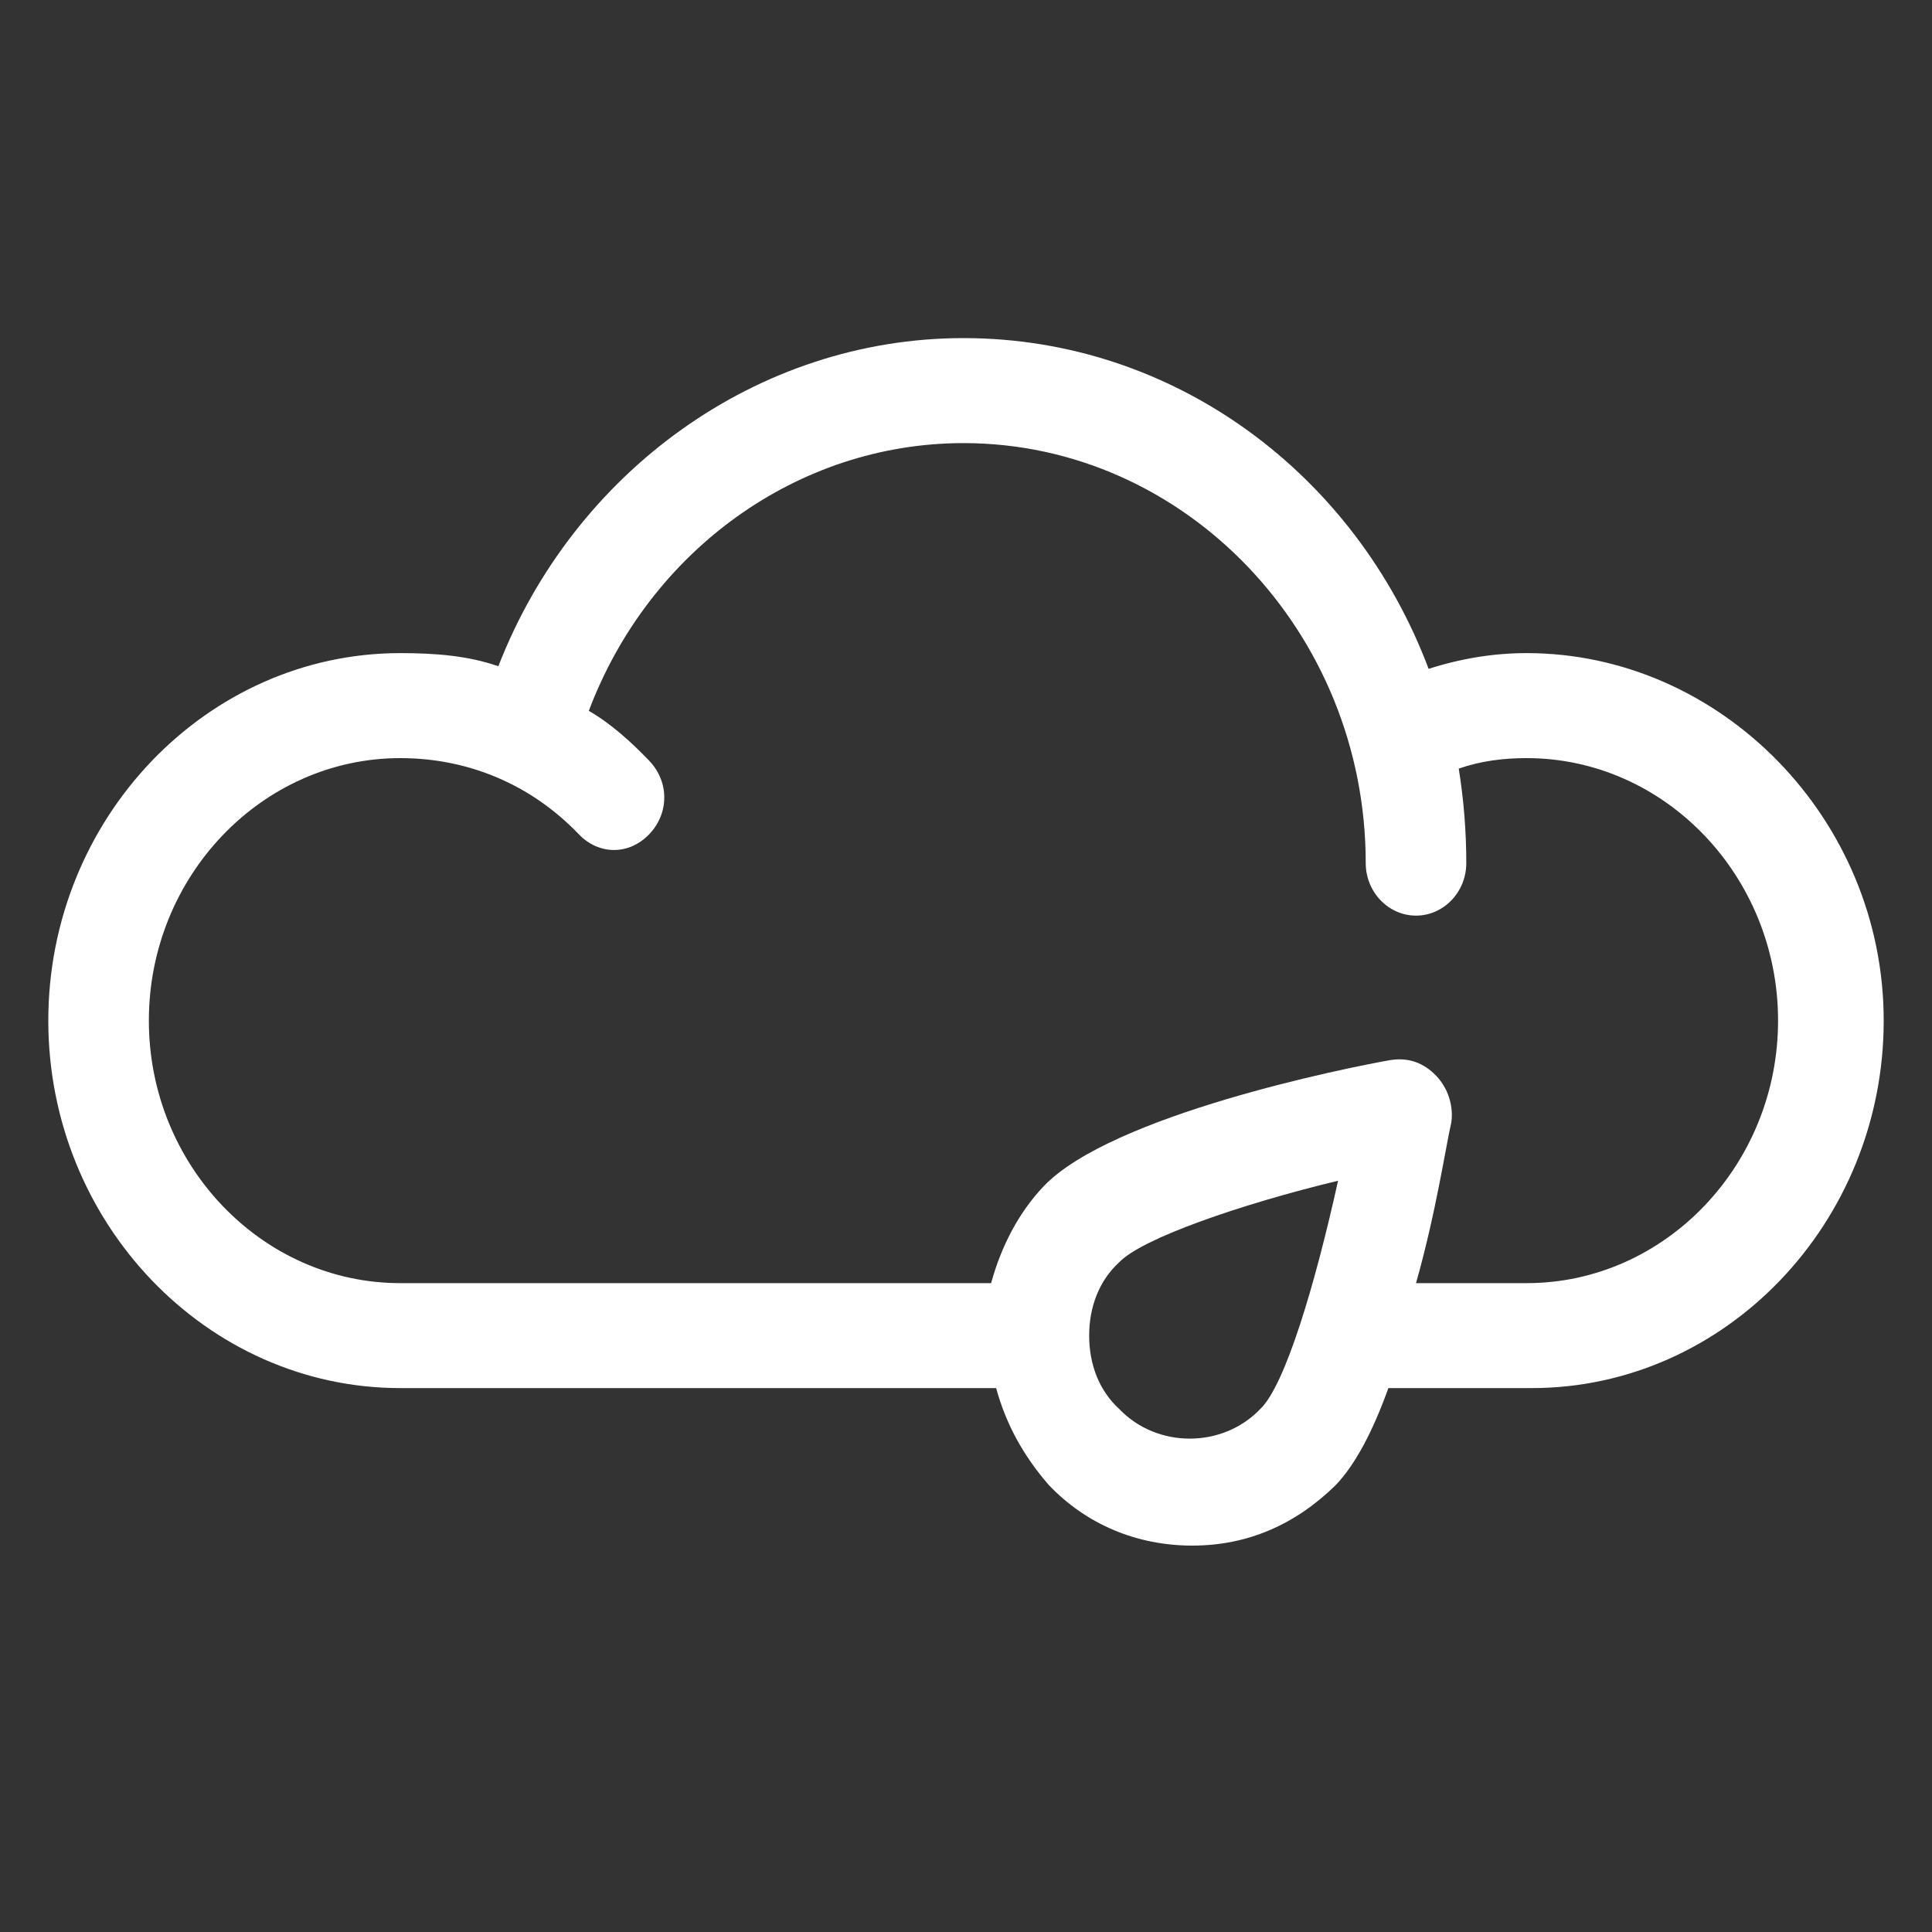 <svg width="40" height="40" viewBox="0 0 40 40" fill="none" xmlns="http://www.w3.org/2000/svg">
<rect x="0" y="0" width="40" height="40" fill="#333333" stroke="none"/>
<path d="M31.608 13.522C30.931 13.522 30.254 13.631 29.578 13.848C28.068 9.826 24.32 7 19.948 7C15.679 7 11.879 9.772 10.318 13.794C9.693 13.576 9.016 13.522 8.287 13.522C4.279 13.522 1 16.946 1 21.131C1 25.316 4.279 28.739 8.287 28.739H20.624C20.832 29.5 21.197 30.152 21.718 30.75C22.498 31.565 23.54 32 24.685 32C25.83 32 26.819 31.565 27.652 30.75C28.069 30.315 28.433 29.608 28.745 28.739H31.713C35.721 28.739 39 25.315 39 21.131C39 16.946 35.616 13.522 31.608 13.522L31.608 13.522ZM23.175 29.174C22.758 28.794 22.55 28.251 22.55 27.653C22.55 27.055 22.758 26.511 23.175 26.131C23.643 25.642 25.673 24.935 27.703 24.446C27.235 26.566 26.61 28.685 26.09 29.174C25.309 29.989 23.956 29.989 23.175 29.174H23.175ZM31.608 26.566H29.317C29.734 25.098 29.942 23.685 30.046 23.25C30.098 22.924 29.994 22.544 29.734 22.272C29.473 22.001 29.161 21.892 28.797 21.946C27.86 22.109 23.019 23.088 21.613 24.555C21.093 25.099 20.728 25.805 20.52 26.566H8.287C5.424 26.566 3.082 24.12 3.082 21.131C3.082 18.142 5.424 15.696 8.287 15.696C9.693 15.696 10.994 16.24 11.983 17.272C12.4 17.707 13.024 17.707 13.441 17.272C13.857 16.837 13.857 16.185 13.441 15.75C13.076 15.37 12.66 14.989 12.191 14.717C13.441 11.402 16.512 9.174 19.948 9.174C24.528 9.174 28.276 13.087 28.276 17.87C28.276 18.468 28.745 18.957 29.317 18.957C29.89 18.957 30.358 18.468 30.358 17.87C30.358 17.218 30.306 16.565 30.202 15.913C30.671 15.75 31.139 15.696 31.608 15.696C34.471 15.696 36.813 18.142 36.813 21.131C36.813 24.12 34.47 26.566 31.608 26.566L31.608 26.566Z" fill="white"/>
</svg>
